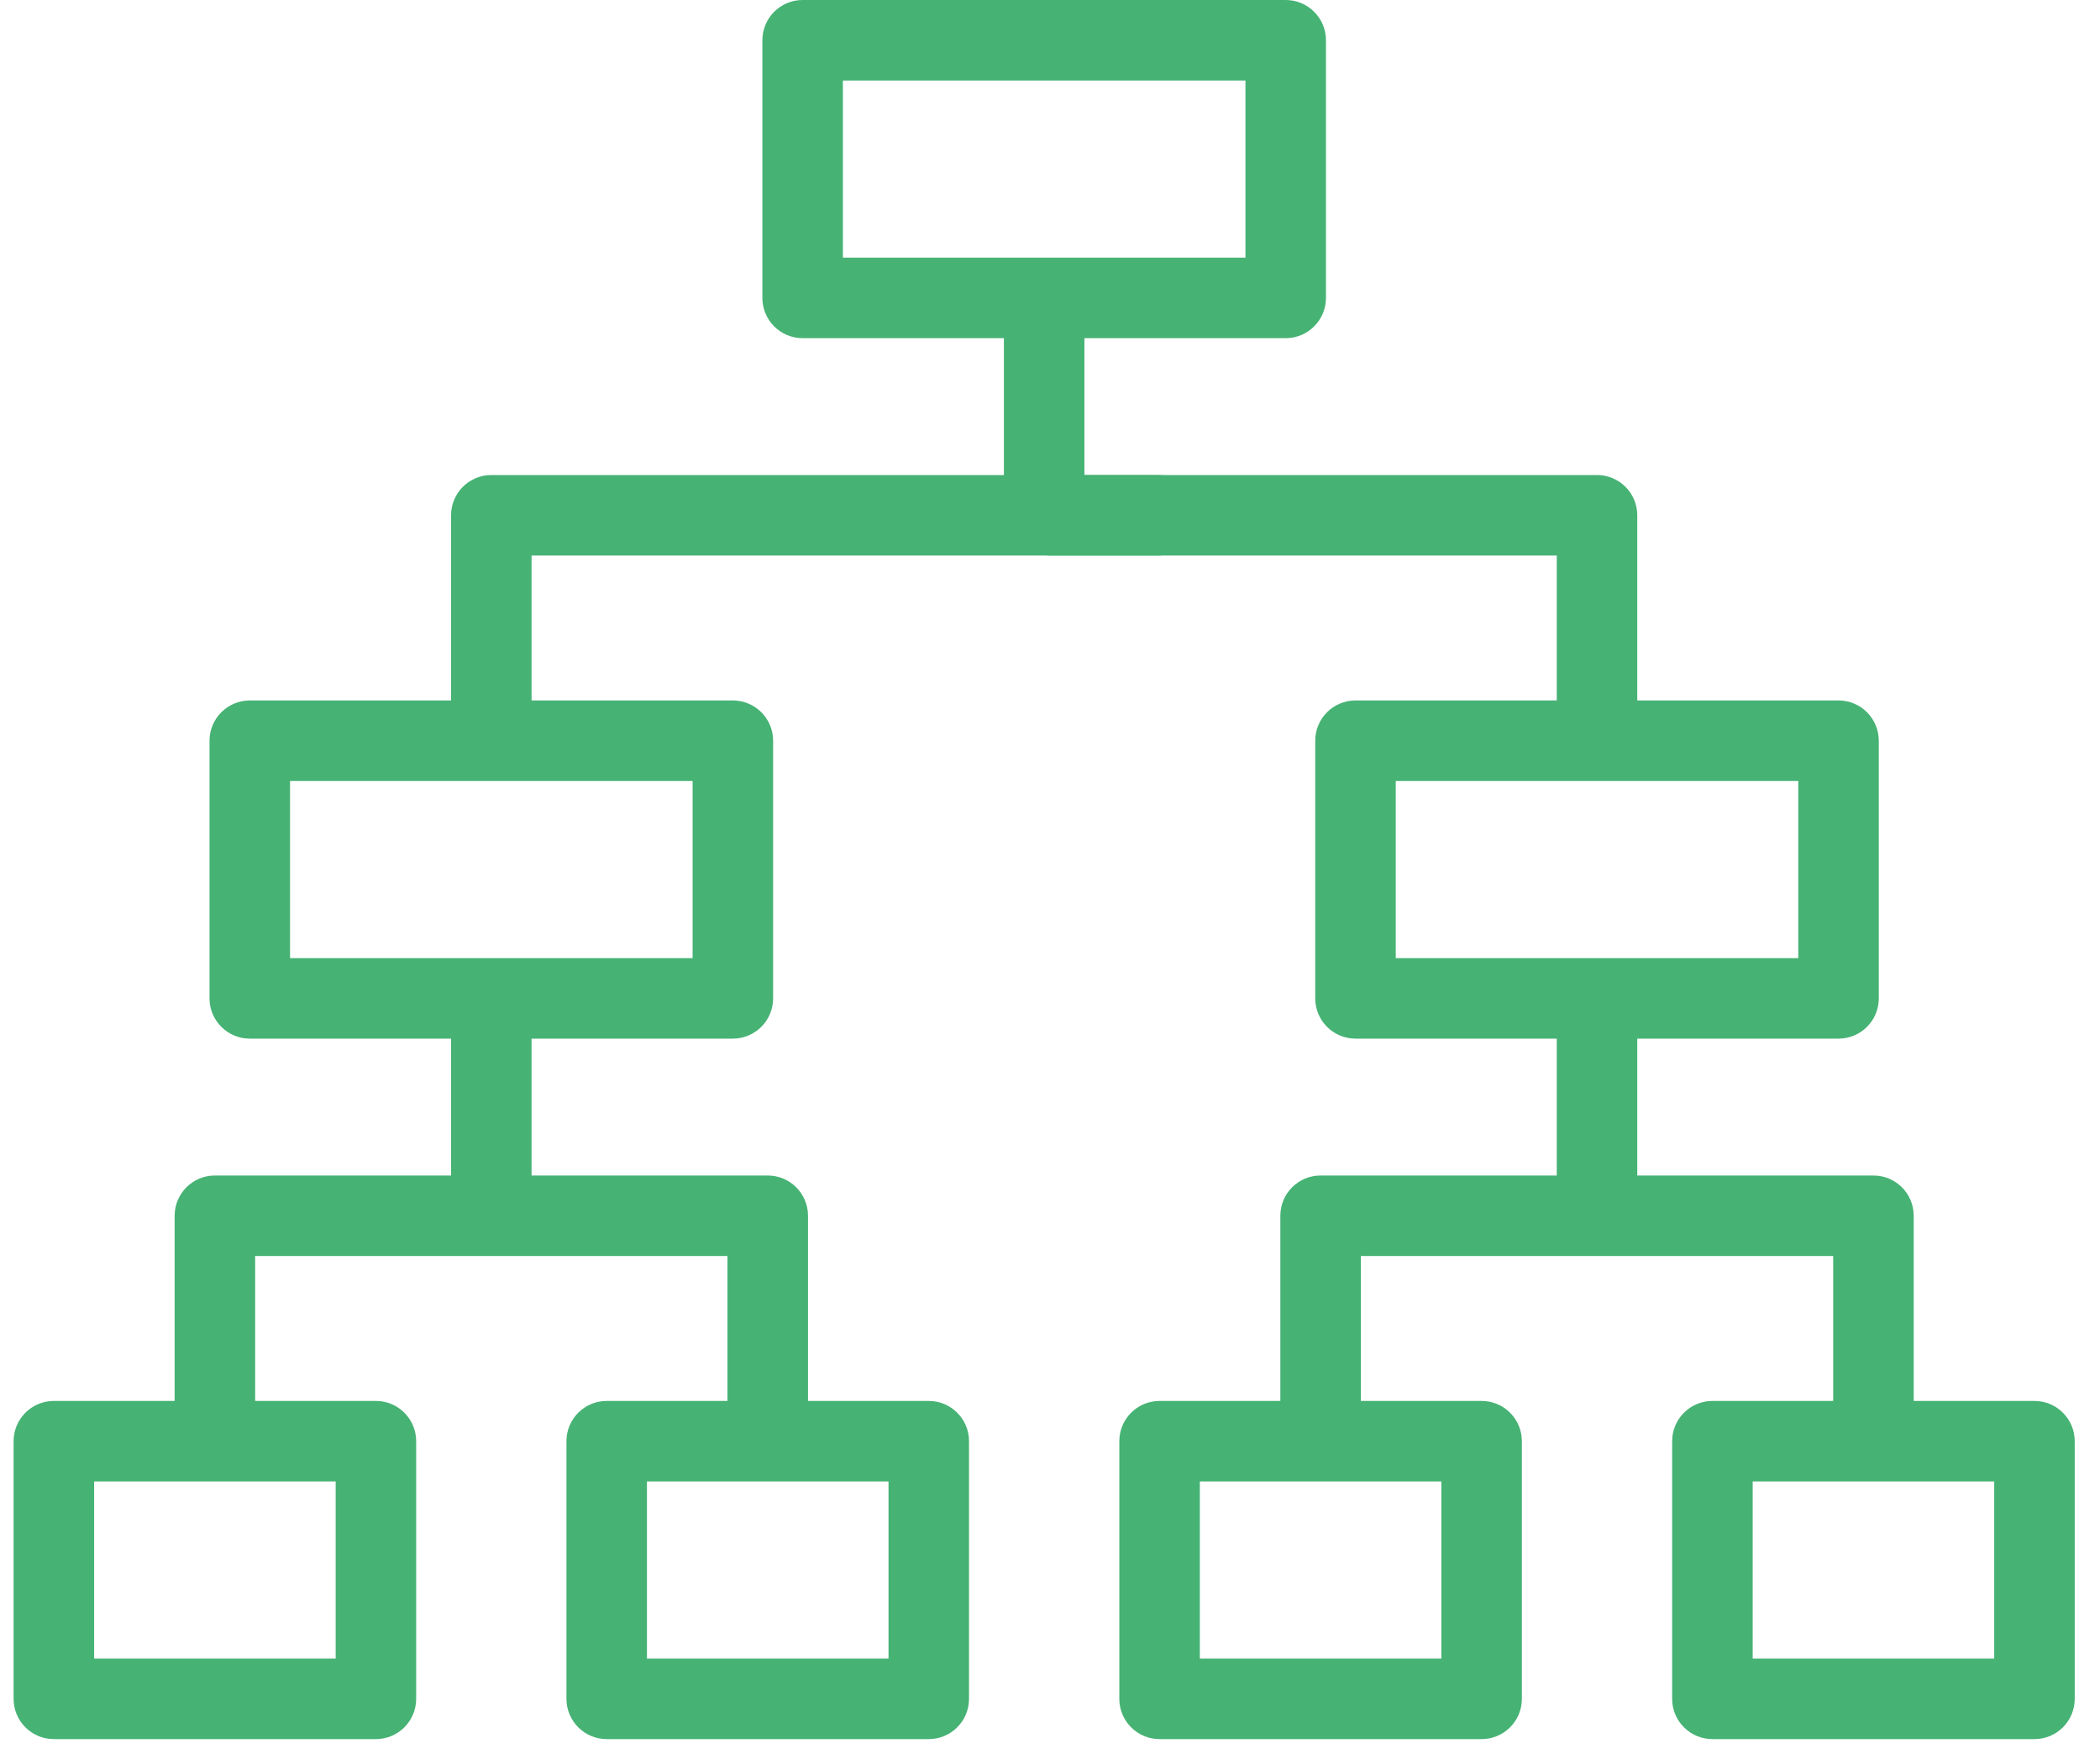 <svg width="80" height="67" viewBox="0 0 80 67" fill="none" xmlns="http://www.w3.org/2000/svg">
<path d="M44.123 21.163C44.97 21.163 45.656 20.477 45.656 19.63C45.656 18.783 44.97 18.096 44.123 18.096H41.311V12.882H48.979C49.826 12.882 50.513 12.195 50.513 11.348V1.534C50.513 0.687 49.826 0 48.979 0H30.576C29.729 0 29.043 0.687 29.043 1.534V11.348C29.043 12.195 29.729 12.882 30.576 12.882H38.244V18.096H18.717C17.87 18.096 17.183 18.783 17.183 19.63V26.684H9.516C8.669 26.684 7.982 27.37 7.982 28.218V38.032C7.982 38.879 8.669 39.566 9.516 39.566H17.183V44.78H8.186C7.339 44.78 6.653 45.467 6.653 46.314V53.368H2.052C1.205 53.368 0.518 54.054 0.518 54.902V64.716C0.518 65.563 1.205 66.25 2.052 66.25H14.321C15.168 66.25 15.854 65.563 15.854 64.716V54.902C15.854 54.054 15.168 53.368 14.321 53.368H9.72V47.847H27.713V53.368H23.113C22.266 53.368 21.579 54.054 21.579 54.902V64.716C21.579 65.563 22.266 66.25 23.113 66.25H35.381C36.228 66.25 36.915 65.563 36.915 64.716V54.902C36.915 54.054 36.228 53.368 35.381 53.368H30.781V46.314C30.781 45.467 30.094 44.78 29.247 44.78H20.25V39.566H27.918C28.765 39.566 29.452 38.879 29.452 38.032V28.218C29.452 27.37 28.765 26.684 27.918 26.684H20.25V21.163H44.123ZM32.11 3.067H47.446V9.815H32.11V3.067ZM12.787 63.183H3.586V56.435H12.787V63.183ZM33.848 63.183H24.646V56.435H33.848V63.183ZM26.385 36.499H11.049V29.751H26.385V36.499Z" fill="#46B274"/>
<path d="M77.503 53.368H72.903V46.314C72.903 45.467 72.216 44.78 71.369 44.78H62.372V39.566H70.04C70.887 39.566 71.573 38.879 71.573 38.032V28.218C71.573 27.37 70.887 26.684 70.04 26.684H62.372V19.63C62.372 18.783 61.686 18.096 60.839 18.096H40.019C39.173 18.096 38.486 18.783 38.486 19.63C38.486 20.477 39.173 21.163 40.019 21.163H59.305V26.684H51.637C50.791 26.684 50.104 27.37 50.104 28.218V38.032C50.104 38.879 50.791 39.566 51.637 39.566H59.305V44.78H50.308C49.461 44.78 48.775 45.467 48.775 46.314V53.368H44.174C43.327 53.368 42.641 54.054 42.641 54.902V64.716C42.641 65.563 43.327 66.25 44.174 66.25H56.443C57.289 66.25 57.976 65.563 57.976 64.716V54.902C57.976 54.054 57.289 53.368 56.443 53.368H51.842V47.847H69.836V53.368H65.235C64.388 53.368 63.701 54.054 63.701 54.902V64.716C63.701 65.563 64.388 66.25 65.235 66.25H77.503C78.35 66.25 79.037 65.563 79.037 64.716V54.902C79.037 54.054 78.35 53.368 77.503 53.368ZM53.171 29.751H68.506V36.499H53.171V29.751ZM54.909 63.183H45.708V56.435H54.909V63.183ZM75.97 63.183H66.769V56.435H75.97V63.183Z" fill="#46B274"/>
</svg>
